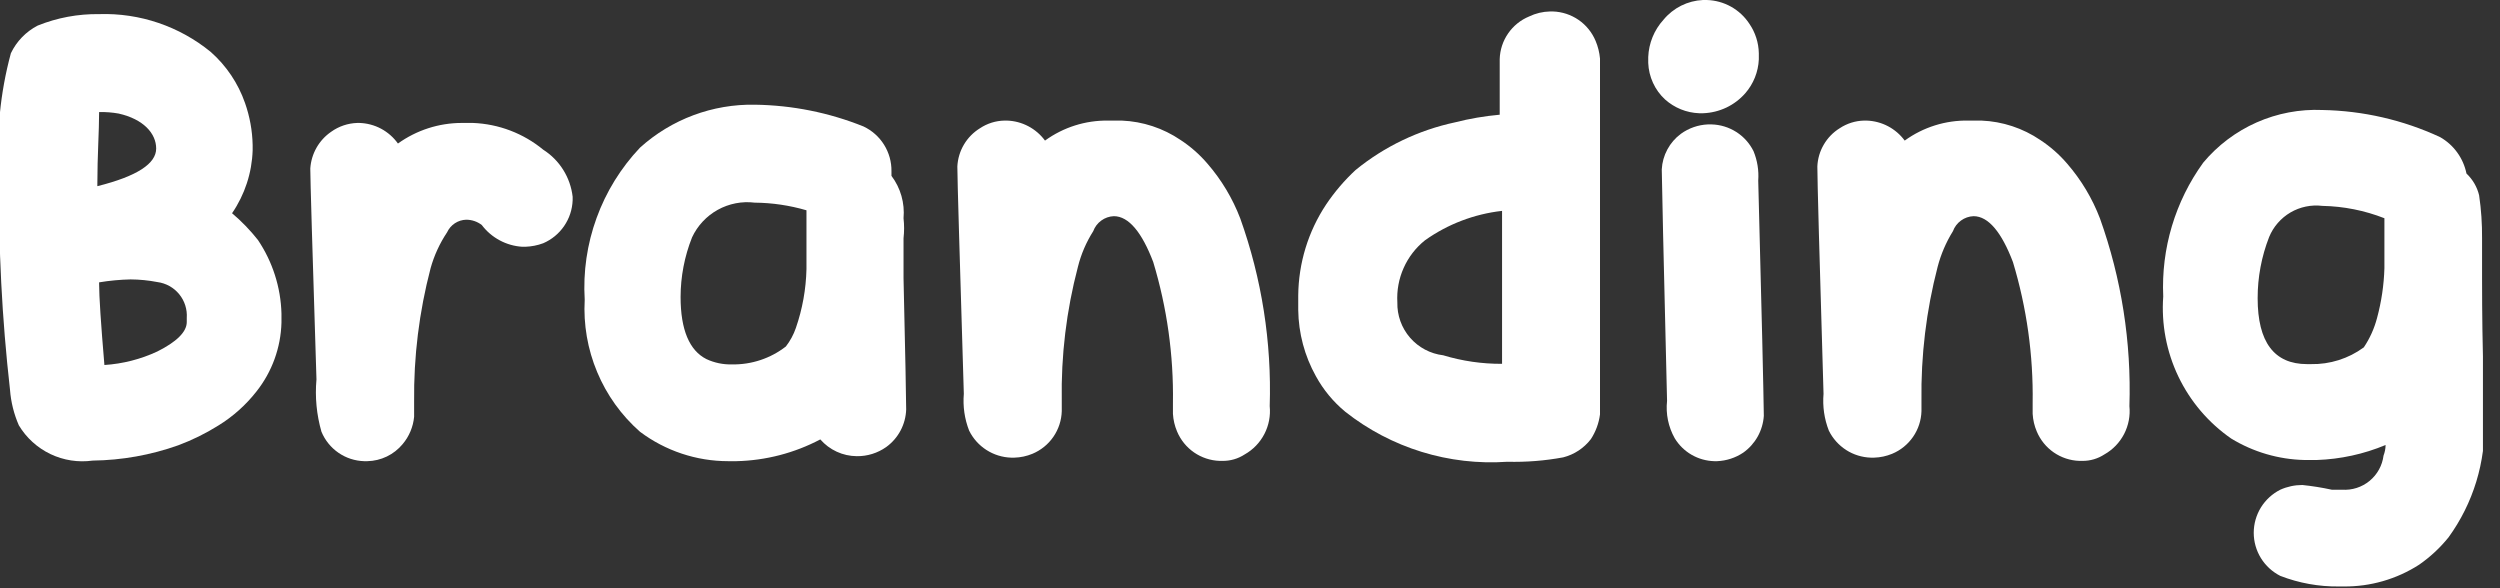 <svg width="85" height="20" viewBox="0 0 85 20" fill="none" xmlns="http://www.w3.org/2000/svg">
<rect x="0" y="0" width="85" height="20" fill="#333333" stroke="none"/>
<g clip-path="url(#clip0_8_436)">
<path d="M3.37 0.48C4.751 0.435 6.102 0.894 7.17 1.77C7.698 2.238 8.098 2.834 8.33 3.5C8.492 3.96 8.58 4.443 8.59 4.93V5.11C8.566 5.876 8.323 6.618 7.89 7.25C8.213 7.523 8.508 7.828 8.77 8.16C9.268 8.901 9.546 9.768 9.57 10.66V10.97C9.547 11.821 9.249 12.642 8.72 13.31C8.359 13.771 7.919 14.164 7.42 14.47C6.991 14.739 6.535 14.963 6.06 15.14C5.125 15.473 4.142 15.648 3.15 15.66C2.66 15.729 2.161 15.651 1.714 15.438C1.268 15.224 0.894 14.884 0.64 14.46C0.473 14.076 0.371 13.667 0.34 13.25C0.066 10.83 -0.058 8.395 -0.03 5.96C-0.132 4.564 0.004 3.161 0.37 1.81C0.563 1.406 0.883 1.076 1.28 0.87C1.944 0.602 2.654 0.47 3.37 0.48V0.48ZM3.37 3.81C3.37 4.47 3.31 5.29 3.31 6.26V6.33C4.67 5.99 5.31 5.56 5.31 5.05C5.31 4.54 4.88 4.05 4.03 3.86C3.812 3.822 3.591 3.805 3.37 3.81ZM3.37 9.65C3.37 10.077 3.43 10.997 3.55 12.41C4.173 12.37 4.784 12.214 5.35 11.95C5.99 11.63 6.35 11.29 6.35 10.95V10.81C6.37 10.518 6.278 10.228 6.092 10.002C5.906 9.775 5.641 9.628 5.35 9.59C5.05 9.532 4.745 9.502 4.44 9.5C4.081 9.508 3.724 9.541 3.37 9.6V9.65Z" fill="white"/>
<path d="M15.7 4.18H16.08C16.955 4.214 17.794 4.533 18.47 5.09C18.745 5.265 18.978 5.5 19.151 5.777C19.324 6.054 19.433 6.366 19.47 6.69V6.81C19.458 7.123 19.358 7.426 19.181 7.684C19.004 7.943 18.758 8.146 18.47 8.27C18.275 8.343 18.069 8.383 17.86 8.39H17.76C17.49 8.374 17.227 8.299 16.989 8.171C16.751 8.044 16.543 7.866 16.38 7.65C16.228 7.533 16.042 7.47 15.85 7.47C15.712 7.474 15.579 7.516 15.464 7.592C15.349 7.668 15.258 7.775 15.2 7.9C14.95 8.275 14.761 8.686 14.64 9.12C14.252 10.601 14.063 12.128 14.08 13.66C14.08 13.91 14.08 14.08 14.08 14.17C14.048 14.512 13.912 14.837 13.69 15.1C13.543 15.277 13.36 15.421 13.153 15.521C12.946 15.621 12.72 15.675 12.49 15.68H12.38C12.068 15.671 11.764 15.572 11.507 15.394C11.25 15.217 11.05 14.969 10.93 14.68C10.764 14.102 10.706 13.499 10.76 12.9C10.62 8.46 10.55 6.07 10.55 5.73C10.566 5.481 10.638 5.24 10.761 5.023C10.884 4.806 11.055 4.621 11.26 4.48C11.52 4.294 11.83 4.189 12.15 4.18H12.22C12.478 4.188 12.73 4.255 12.957 4.376C13.184 4.498 13.38 4.67 13.53 4.88C14.163 4.426 14.921 4.181 15.7 4.18V4.18Z" fill="white"/>
<path d="M25.67 3.56C26.935 3.577 28.186 3.828 29.36 4.3C29.647 4.436 29.89 4.651 30.058 4.921C30.226 5.19 30.314 5.502 30.31 5.82V5.98C30.621 6.392 30.767 6.906 30.72 7.42C30.746 7.646 30.746 7.874 30.72 8.1C30.72 8.55 30.72 9 30.72 9.46C30.78 12.08 30.81 13.57 30.81 13.92C30.802 14.171 30.737 14.417 30.619 14.639C30.501 14.861 30.334 15.053 30.13 15.2C29.838 15.406 29.488 15.515 29.13 15.51C28.895 15.508 28.663 15.457 28.449 15.358C28.235 15.26 28.045 15.117 27.89 14.94V14.94C27.01 15.404 26.035 15.657 25.04 15.68H24.76C23.678 15.68 22.626 15.329 21.76 14.68C21.127 14.123 20.629 13.429 20.304 12.651C19.978 11.873 19.833 11.032 19.88 10.19C19.823 9.245 19.96 8.299 20.284 7.41C20.607 6.52 21.11 5.707 21.76 5.02C22.83 4.054 24.229 3.532 25.67 3.56V3.56ZM23.14 10.1C23.14 11.21 23.44 11.92 24.02 12.21C24.292 12.337 24.59 12.398 24.89 12.39V12.39C25.552 12.401 26.198 12.186 26.72 11.78C26.867 11.59 26.982 11.377 27.06 11.15C27.283 10.506 27.404 9.831 27.42 9.15C27.42 8.87 27.42 8.203 27.42 7.15C26.848 6.983 26.256 6.895 25.66 6.89C25.226 6.836 24.786 6.922 24.403 7.134C24.021 7.346 23.715 7.673 23.53 8.07C23.273 8.716 23.141 9.405 23.14 10.1V10.1Z" fill="white"/>
<path d="M37.68 4.1H38.14C38.855 4.129 39.548 4.358 40.14 4.76C40.48 4.983 40.786 5.252 41.05 5.56C41.53 6.113 41.909 6.746 42.17 7.43C42.901 9.475 43.24 11.639 43.17 13.81C43.203 14.136 43.14 14.465 42.989 14.756C42.838 15.048 42.606 15.289 42.32 15.45C42.094 15.598 41.83 15.674 41.56 15.67H41.47C41.158 15.66 40.855 15.56 40.598 15.383C40.341 15.206 40.141 14.958 40.02 14.67C39.939 14.479 39.892 14.277 39.88 14.07C39.88 13.94 39.88 13.81 39.88 13.7C39.905 12.078 39.679 10.463 39.21 8.91C38.83 7.91 38.38 7.35 37.87 7.35C37.716 7.356 37.567 7.408 37.443 7.499C37.318 7.59 37.223 7.715 37.17 7.86C36.933 8.233 36.757 8.641 36.65 9.07C36.258 10.557 36.073 12.092 36.1 13.63V13.98C36.091 14.292 35.992 14.595 35.814 14.853C35.637 15.11 35.389 15.31 35.1 15.43C34.906 15.51 34.7 15.554 34.49 15.56H34.38C34.081 15.551 33.789 15.46 33.537 15.298C33.285 15.136 33.082 14.909 32.95 14.64C32.795 14.243 32.734 13.815 32.77 13.39C32.63 8.69 32.55 6.12 32.55 5.66C32.563 5.397 32.64 5.141 32.774 4.915C32.908 4.688 33.096 4.498 33.32 4.36C33.566 4.196 33.854 4.106 34.15 4.1H34.24C34.492 4.108 34.74 4.174 34.963 4.292C35.187 4.41 35.38 4.577 35.53 4.78C36.154 4.327 36.909 4.088 37.68 4.1V4.1Z" fill="white"/>
<path d="M52.7 0.39H52.8C53.112 0.4 53.414 0.5 53.672 0.677C53.929 0.854 54.129 1.102 54.25 1.39C54.331 1.581 54.381 1.783 54.4 1.99C54.4 4.217 54.4 8.25 54.4 14.09C54.361 14.39 54.255 14.677 54.09 14.93C53.855 15.236 53.524 15.455 53.15 15.55C52.524 15.666 51.887 15.716 51.25 15.7C49.266 15.838 47.301 15.232 45.74 14C45.333 13.664 44.993 13.253 44.74 12.79C44.356 12.101 44.15 11.328 44.14 10.54V10.05C44.149 8.946 44.479 7.869 45.09 6.95C45.377 6.523 45.713 6.13 46.09 5.78C47.072 4.98 48.231 4.425 49.47 4.16C49.969 4.033 50.477 3.946 50.99 3.9V2.01C50.999 1.697 51.098 1.394 51.276 1.137C51.453 0.88 51.701 0.679 51.99 0.56C52.212 0.453 52.454 0.395 52.7 0.39V0.39ZM47.51 10.28C47.499 10.72 47.653 11.149 47.942 11.482C48.23 11.814 48.633 12.028 49.07 12.08C49.718 12.276 50.392 12.374 51.07 12.37V12.07C51.07 10.92 51.07 9.29 51.07 7.17C50.126 7.276 49.224 7.62 48.45 8.17C48.136 8.421 47.887 8.744 47.724 9.111C47.56 9.478 47.487 9.879 47.51 10.28V10.28Z" fill="white"/>
<path d="M57.9 0H58.03C58.319 0.008 58.602 0.086 58.855 0.227C59.107 0.368 59.322 0.568 59.48 0.81C59.682 1.105 59.793 1.453 59.8 1.81V2.02C59.781 2.444 59.619 2.85 59.34 3.17C59.16 3.375 58.941 3.541 58.695 3.658C58.449 3.774 58.182 3.84 57.91 3.85H57.77C57.34 3.834 56.93 3.667 56.61 3.38C56.438 3.221 56.299 3.03 56.202 2.817C56.104 2.604 56.049 2.374 56.04 2.14V1.94C56.058 1.469 56.242 1.019 56.56 0.67C56.724 0.471 56.928 0.309 57.159 0.193C57.39 0.078 57.642 0.012 57.9 0V0ZM58.07 4.23H58.19C58.489 4.237 58.78 4.326 59.032 4.486C59.284 4.646 59.487 4.872 59.62 5.14C59.75 5.456 59.805 5.799 59.78 6.14C59.9 10.67 59.96 13.35 59.97 14.14C59.953 14.387 59.882 14.628 59.761 14.844C59.64 15.06 59.472 15.247 59.27 15.39C59.006 15.567 58.698 15.667 58.38 15.68H58.29C58.018 15.674 57.751 15.599 57.515 15.463C57.279 15.327 57.081 15.133 56.94 14.9C56.723 14.514 56.632 14.07 56.68 13.63C56.56 8.67 56.5 6.047 56.5 5.76C56.512 5.523 56.577 5.291 56.69 5.082C56.802 4.873 56.959 4.691 57.15 4.55C57.419 4.355 57.739 4.244 58.07 4.23V4.23Z" fill="white"/>
<path d="M66.93 4.1H67.37C68.085 4.129 68.778 4.358 69.37 4.76C69.709 4.983 70.016 5.252 70.28 5.56C70.76 6.113 71.139 6.746 71.4 7.43C72.131 9.475 72.47 11.639 72.4 13.81C72.433 14.136 72.37 14.465 72.219 14.757C72.068 15.048 71.836 15.289 71.55 15.45C71.327 15.596 71.066 15.673 70.8 15.67H70.7C70.388 15.66 70.085 15.56 69.828 15.383C69.571 15.206 69.371 14.958 69.25 14.67C69.169 14.48 69.122 14.277 69.11 14.07C69.11 13.94 69.11 13.81 69.11 13.7C69.135 12.079 68.909 10.463 68.44 8.91C68.06 7.91 67.61 7.35 67.1 7.35C66.946 7.356 66.797 7.408 66.673 7.499C66.548 7.59 66.453 7.715 66.4 7.86C66.167 8.235 65.992 8.643 65.88 9.07C65.493 10.559 65.308 12.092 65.33 13.63V13.98C65.321 14.293 65.222 14.596 65.044 14.853C64.867 15.11 64.619 15.311 64.33 15.43C64.136 15.51 63.93 15.554 63.72 15.56H63.61C63.311 15.551 63.019 15.461 62.767 15.299C62.516 15.136 62.312 14.909 62.18 14.64C62.025 14.243 61.964 13.815 62 13.39C61.86 8.69 61.79 6.12 61.79 5.66C61.801 5.398 61.876 5.142 62.009 4.916C62.141 4.689 62.327 4.498 62.55 4.36C62.796 4.197 63.084 4.106 63.38 4.1H63.47C63.722 4.109 63.97 4.174 64.193 4.292C64.417 4.41 64.61 4.577 64.76 4.78C65.39 4.323 66.152 4.084 66.93 4.1V4.1Z" fill="white"/>
<path d="M78.96 3.74C80.343 3.765 81.705 4.078 82.96 4.66C83.19 4.79 83.389 4.968 83.544 5.182C83.7 5.396 83.807 5.641 83.86 5.9C84.072 6.1 84.222 6.357 84.29 6.64C84.361 7.123 84.394 7.611 84.39 8.1C84.39 8.48 84.39 8.93 84.39 9.45C84.39 12.07 84.47 13.67 84.47 14.27C84.521 15.702 84.092 17.11 83.25 18.27C82.963 18.626 82.626 18.939 82.25 19.2C81.487 19.691 80.597 19.948 79.69 19.94H79.53C78.847 19.949 78.168 19.827 77.53 19.58C77.259 19.443 77.031 19.234 76.871 18.975C76.712 18.717 76.627 18.419 76.627 18.115C76.627 17.811 76.712 17.513 76.871 17.254C77.031 16.996 77.259 16.787 77.53 16.65C77.766 16.544 78.022 16.49 78.28 16.49C78.616 16.525 78.95 16.578 79.28 16.65H79.63C79.969 16.673 80.303 16.566 80.566 16.35C80.828 16.134 80.998 15.827 81.04 15.49C81.085 15.375 81.109 15.253 81.11 15.13V15.13C80.367 15.44 79.575 15.613 78.77 15.64H78.35C77.47 15.62 76.611 15.368 75.86 14.91C75.088 14.375 74.469 13.648 74.064 12.801C73.659 11.954 73.482 11.016 73.55 10.08C73.476 8.453 73.955 6.849 74.91 5.53C75.402 4.941 76.024 4.473 76.726 4.162C77.428 3.852 78.193 3.707 78.96 3.74V3.74ZM76.76 10.14C76.76 11.63 77.32 12.38 78.44 12.38H78.57C79.216 12.393 79.849 12.193 80.37 11.81C80.575 11.504 80.727 11.166 80.82 10.81C80.969 10.258 81.053 9.691 81.07 9.12C81.07 8.69 81.07 8.12 81.07 7.42C80.397 7.156 79.683 7.014 78.96 7C78.584 6.954 78.203 7.033 77.876 7.224C77.549 7.416 77.294 7.709 77.15 8.06C76.891 8.723 76.759 9.428 76.76 10.14Z" fill="white"/>
</g>
<defs>
<clipPath id="clip0_8_436">
<rect width="84.42" height="19.96" fill="white"/>
</clipPath>
</defs>
</svg>
